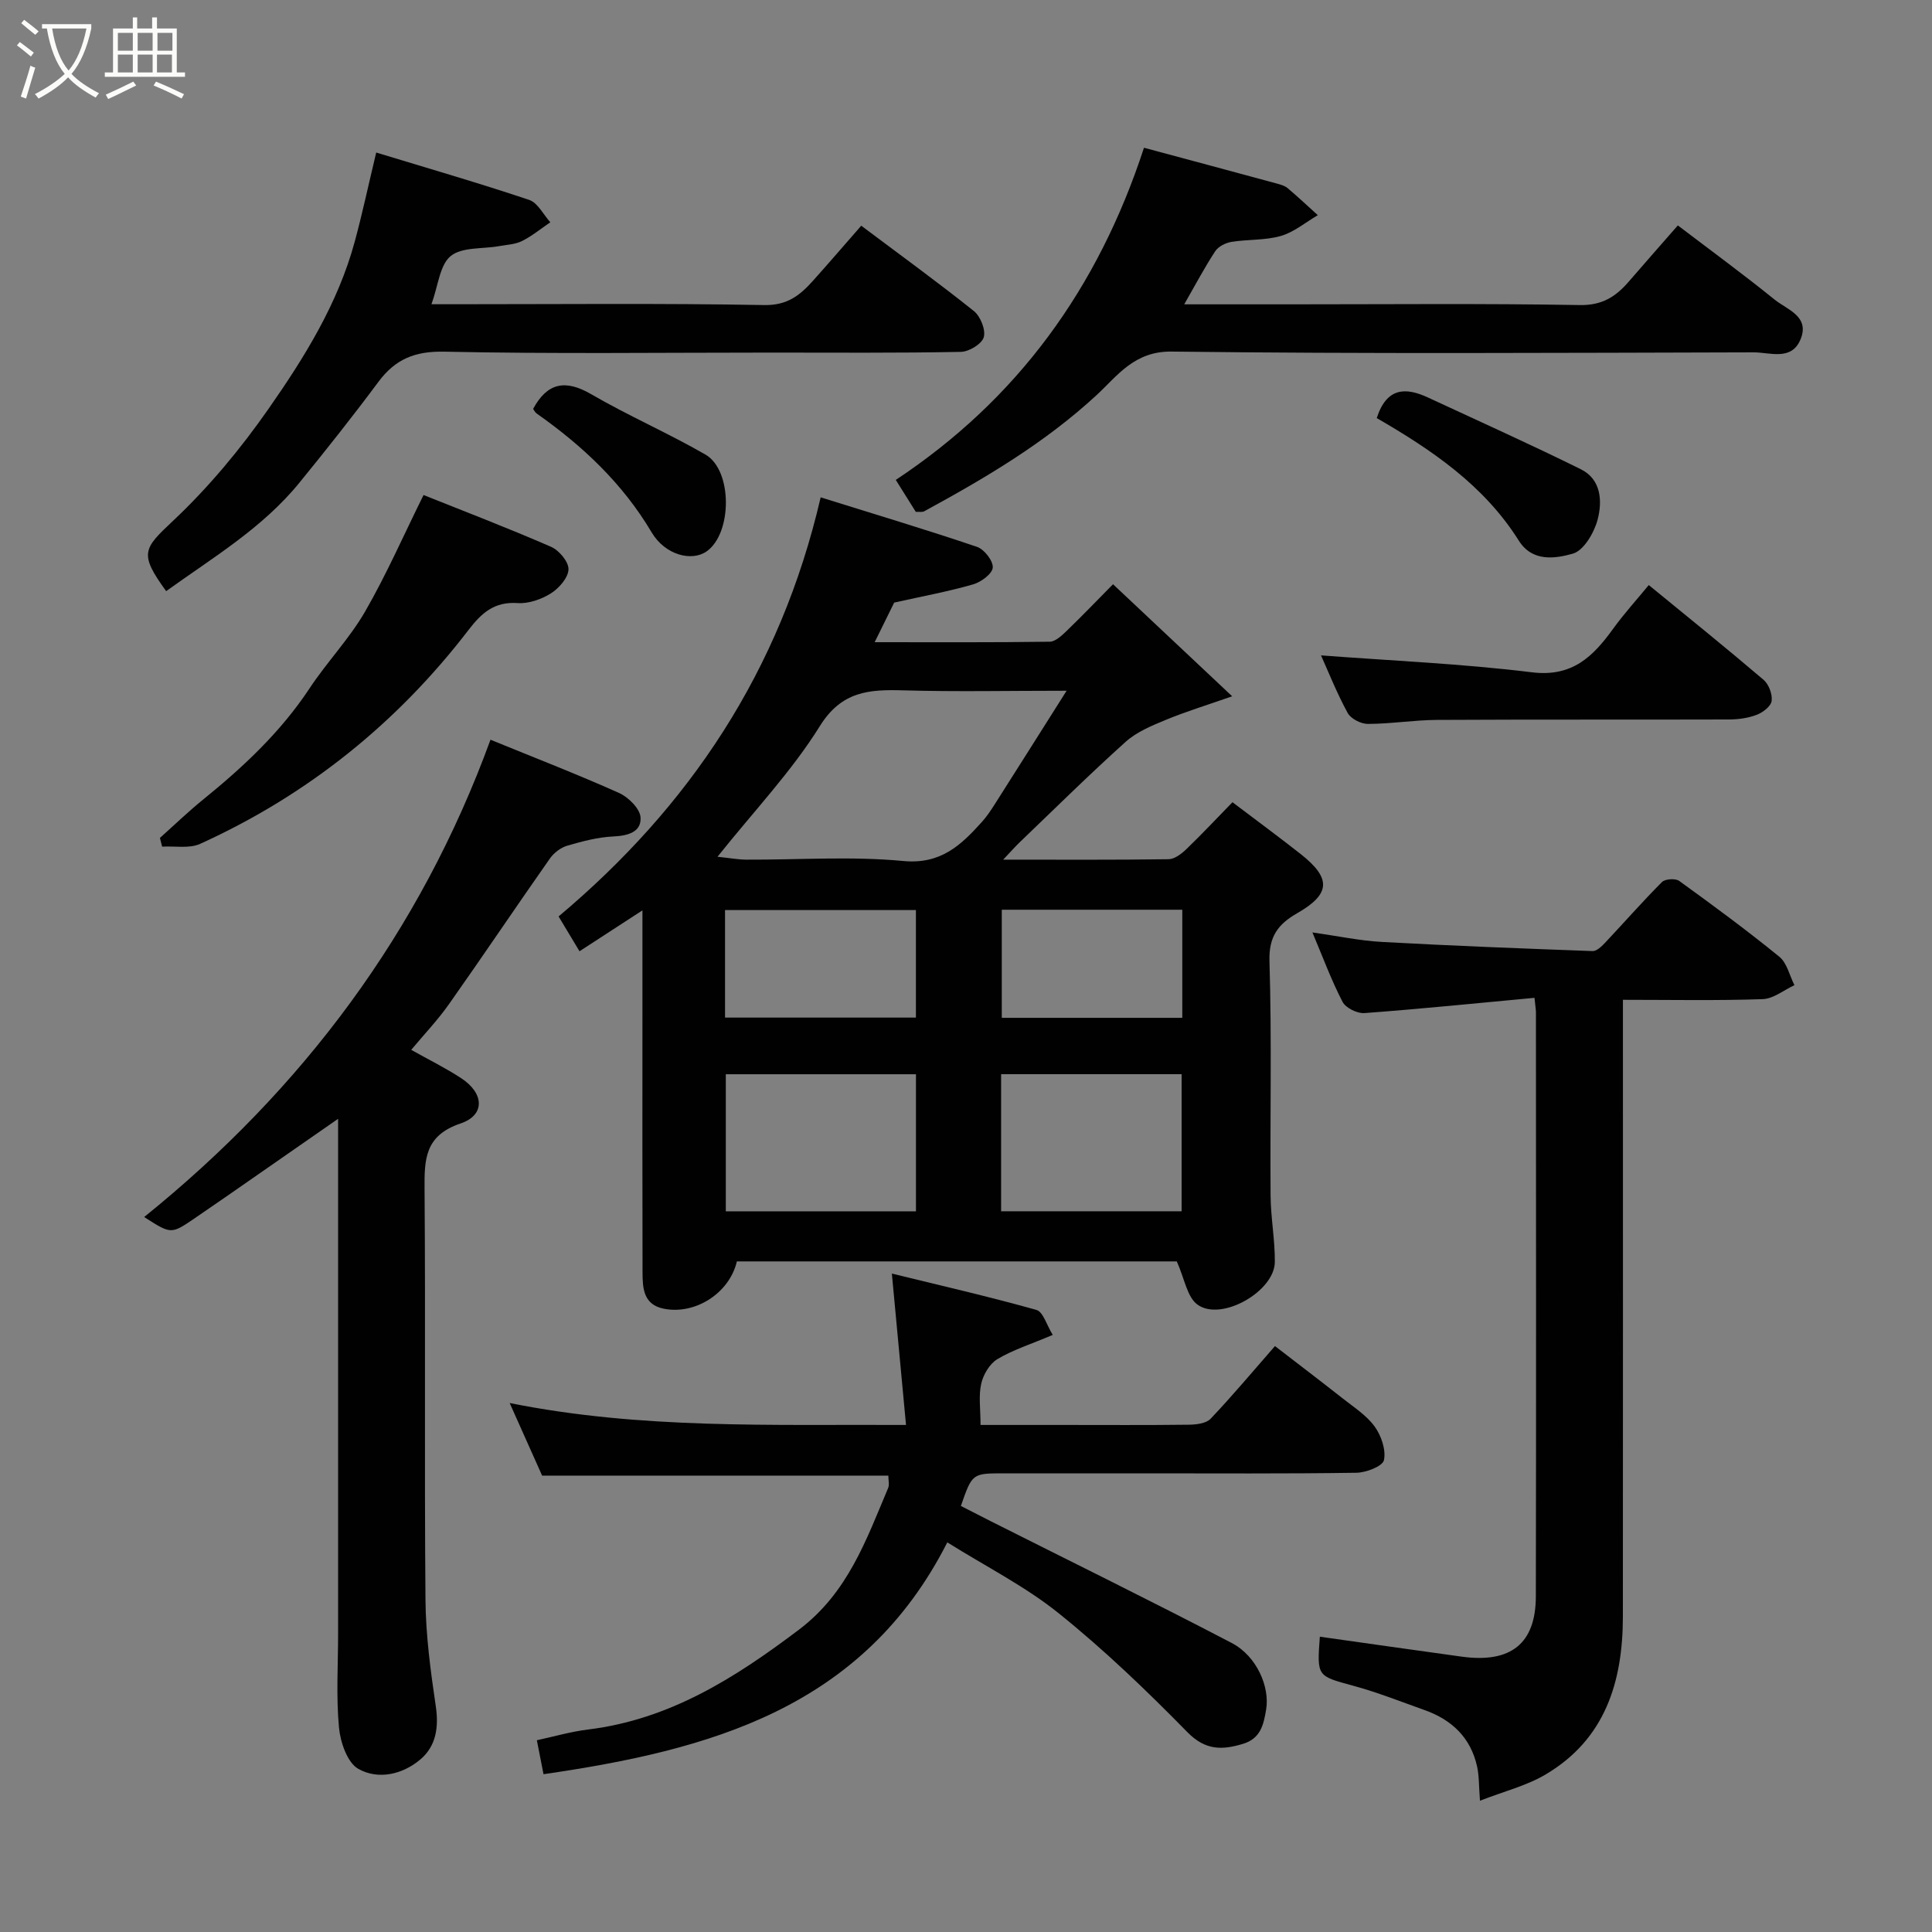<svg enable-background="new 0 0 400 400" viewBox="0 0 400 400" xmlns="http://www.w3.org/2000/svg"><rect x="0" y="0" width="400" height="400" fill="#808080" stroke="none"/><path d="m6.4 11.7c-1-.8-1.9-1.6-2.9-2.3l.6-.7c.9.7 1.9 1.4 2.9 2.2zm-2.1 8.3c.7-2.1 1.4-4.2 2-6.4.2.1.6.3 1 .4-.7 2.3-1.3 4.4-1.9 6.4zm3-12.8c-1.1-.9-2.1-1.7-2.9-2.4l.6-.7c1 .8 2 1.5 3 2.4zm1.4-1.3v-.9h10.2v.9c-.9 4.2-2.3 7.3-4.1 9.4 1.3 1.4 3.2 2.7 5.7 4-.2.2-.4.5-.7.9-2.5-1.4-4.4-2.7-5.7-4.2-1.4 1.5-3.5 3-6.1 4.4 0 0 0 0-.1-.1-.3-.4-.5-.7-.7-.8 2.7-1.4 4.7-2.8 6.2-4.2-1.8-2.2-3-5.3-3.7-9.4zm9.2 0h-7.1c.6 3.8 1.7 6.7 3.4 8.7 1.7-2 2.9-4.8 3.7-8.7z" fill="#fbfcfa"/><path d="m31.6 3.6h.9v2.3h4.1v9.1h1.7v.9h-16.6v-.9h1.7v-9.1h4.1v-2.3h.9v2.3h3.1v-2.3zm-4 13.3.6.8c-1.9.9-3.8 1.9-5.8 2.8-.2-.3-.3-.6-.5-.9 2-.9 3.9-1.8 5.7-2.7zm-3.2-10.1v3.7h3.1v-3.7zm0 4.5v3.7h3.1v-3.7zm4.1-4.5v3.7h3.1v-3.7zm0 4.5v3.7h3.1v-3.7zm9.1 9.1c-2.1-1.1-4.1-2-5.8-2.7l.5-.8c2.2.9 4.1 1.8 5.8 2.6zm-1.9-13.6h-3.1v3.7h3.1zm-3.2 4.5v3.7h3.1v-3.7z" fill="#fbfcfa"/><g fill="#010101"><path d="m243.64 261.16c-29.88 0-60.5 0-91.08 0-1.52 6.55-8.6 11.11-15.15 9.79-4.26-.86-4.37-4.33-4.38-7.62-.05-17.83-.02-35.66-.02-53.48 0-6.81 0-13.61 0-21.37-4.62 3.01-8.62 5.61-13.03 8.47-1.32-2.2-2.65-4.42-4.33-7.21 27.03-22.71 45.89-50.7 54.26-86.77 10.84 3.39 21.67 6.63 32.37 10.25 1.5.51 3.36 2.9 3.26 4.29-.1 1.29-2.42 3.01-4.07 3.48-5.14 1.48-10.42 2.45-16.34 3.77-1 2.02-2.35 4.76-4.04 8.2 12.48 0 24.36.07 36.24-.1 1.21-.02 2.55-1.32 3.57-2.3 3.22-3.11 6.32-6.34 9.54-9.6 7.92 7.45 15.65 14.72 24.67 23.2-5.28 1.85-9.58 3.16-13.72 4.87-2.92 1.21-6.03 2.49-8.33 4.55-7.52 6.76-14.72 13.88-22.02 20.88-.91.88-1.75 1.84-3.34 3.52 12.1 0 23.18.07 34.26-.09 1.24-.02 2.66-1.12 3.66-2.08 3.24-3.12 6.31-6.4 9.55-9.72 4.85 3.68 9.55 7.13 14.12 10.73 6.38 5.03 6.21 8.28-.72 12.25-3.94 2.26-5.9 4.81-5.74 9.94.49 16.15.11 32.32.23 48.48.03 4.6.92 9.2.88 13.8-.06 6.07-11.04 12.36-15.98 8.84-2.18-1.53-2.7-5.38-4.32-8.97zm-95.09-83.78c2.57.27 4.27.59 5.98.6 10.83.05 21.73-.74 32.47.28 7.8.74 11.97-3.29 16.32-8.12.98-1.09 1.8-2.33 2.59-3.56 4.84-7.6 9.64-15.23 14.92-23.57-12.12 0-22.95.23-33.76-.08-7.09-.2-12.81.11-17.36 7.45-5.83 9.36-13.6 17.52-21.16 27zm41.09 73.41c0-9.79 0-19.17 0-28.38-13.4 0-26.44 0-39.37 0v28.38zm55-.01c0-9.78 0-19.16 0-28.38-12.73 0-25.11 0-37.37 0v28.38zm-94.53-40.1h39.52c0-7.71 0-15.08 0-22.26-13.41 0-26.45 0-39.52 0zm94.67-22.33c-12.77 0-25.14 0-37.37 0v22.38h37.37c0-7.51 0-14.77 0-22.38z"/><path d="m112.53 367.33c-.53-2.69-.9-4.58-1.38-7.03 3.48-.75 7.03-1.79 10.65-2.23 16.86-2.08 30.39-10.67 43.62-20.67 10.13-7.66 13.91-18.56 18.46-29.32.3-.7.04-1.63.04-2.57-23.8 0-47.49 0-71.68 0-2.02-4.52-4.25-9.5-6.72-15.03 27.24 5.47 54.09 4.4 82.06 4.54-.98-10.51-1.92-20.52-2.93-31.34 9.94 2.44 20.01 4.74 29.94 7.53 1.38.39 2.11 3.13 3.37 5.17-4.66 1.97-8.29 3.11-11.47 5.02-1.6.96-2.92 3.2-3.34 5.09-.57 2.51-.14 5.25-.14 8.53h17.11c8.67 0 17.33.06 26-.05 1.54-.02 3.58-.25 4.51-1.22 4.42-4.64 8.53-9.57 13.34-15.06 4.6 3.55 9.33 7.14 14 10.82 2.32 1.83 4.95 3.51 6.64 5.84 1.37 1.89 2.37 4.83 1.92 6.96-.27 1.26-3.68 2.58-5.7 2.61-14.66.22-29.33.12-43.99.12-9.67 0-19.33 0-29 0-6.55 0-6.55 0-8.9 6.75 2.06 1.05 4.18 2.15 6.32 3.23 16.59 8.35 33.27 16.53 49.73 25.13 5.3 2.77 7.9 9.18 7.16 13.72-.53 3.25-1.17 6.09-4.82 7.18-4.31 1.3-7.77 1.38-11.51-2.44-8.44-8.61-17.2-17.02-26.59-24.57-6.91-5.57-15.02-9.65-23.1-14.71-17.49 34.45-49.28 43.01-83.6 48z"/><path d="m317.7 206.59c-12.03 1.12-23.61 2.3-35.21 3.16-1.49.11-3.88-1.07-4.53-2.33-2.31-4.44-4.05-9.19-6.24-14.37 5.18.73 9.78 1.72 14.43 1.97 14.52.8 29.05 1.36 43.58 1.89.82.03 1.82-.92 2.5-1.63 3.96-4.21 7.78-8.57 11.86-12.66.66-.66 2.8-.8 3.58-.23 7.02 5.08 14.01 10.22 20.72 15.69 1.59 1.29 2.11 3.89 3.13 5.89-2.19 1.01-4.35 2.82-6.58 2.89-9.45.33-18.91.14-28.93.14v5.74c0 40.65.02 81.3-.01 121.95-.01 13.5-3.65 25.41-16.04 32.72-3.94 2.33-8.58 3.47-13.55 5.41-.23-2.99-.16-5.11-.6-7.11-1.32-5.95-5.23-9.65-10.85-11.65-4.89-1.74-9.74-3.67-14.74-5.03-7.53-2.06-7.58-1.88-6.96-10.17 9.78 1.38 19.56 2.78 29.36 4.13 10.17 1.4 15.35-2.68 15.36-12.5.08-40.32.03-80.63.02-120.95-.02-.66-.14-1.31-.3-2.95z"/><path d="m101.55 153.15c8.89 3.64 17.85 7.1 26.61 11.02 1.94.87 4.36 3.26 4.46 5.08.18 3.01-2.61 3.79-5.63 3.93-3.21.15-6.43 1-9.54 1.91-1.35.39-2.76 1.47-3.58 2.63-7.03 10.01-13.85 20.17-20.9 30.16-2.35 3.34-5.2 6.32-7.83 9.48 3.61 2.03 7.11 3.75 10.36 5.88 4.75 3.11 4.99 7.63-.14 9.36-7.39 2.49-7.51 7.37-7.46 13.61.22 28.32-.05 56.64.19 84.96.06 7.36 1.05 14.75 2.13 22.05.65 4.37.08 8.26-3.15 11.02-3.7 3.16-8.78 4.31-12.89 1.98-2.28-1.29-3.72-5.53-4-8.58-.6-6.44-.18-12.98-.18-19.47 0-33.48 0-66.97 0-100.45 0-1.78 0-3.56 0-6.08-8.2 5.7-15.76 10.96-23.32 16.21-2.15 1.49-4.3 2.97-6.46 4.44-4.79 3.26-4.8 3.26-10.37-.32 32.82-26.48 57.18-59.02 71.7-98.82z"/><path d="m236.85 30.59c9.35 2.51 18.44 4.95 27.53 7.42.77.21 1.63.45 2.22.95 2.13 1.8 4.17 3.72 6.24 5.59-2.54 1.48-4.91 3.51-7.65 4.3-3.25.94-6.84.68-10.23 1.23-1.21.2-2.72.95-3.36 1.93-2.21 3.37-4.1 6.95-6.42 11h21.92c20 0 40-.2 59.99.15 4.63.08 7.45-1.75 10.13-4.86 3.23-3.75 6.51-7.45 10.16-11.63 6.9 5.25 13.58 10.14 20.01 15.34 2.59 2.1 7.35 3.46 5.4 8.23-1.86 4.55-6.34 2.7-9.73 2.71-40.16.1-80.33.33-120.49-.16-7.75-.1-11.26 5.06-15.51 8.99-10.73 9.92-23.06 17.19-35.72 24.08-.39.21-.97.08-1.73.12-1.22-1.95-2.49-3.98-4.15-6.62 25.2-16.69 41.87-39.63 51.39-68.77z"/><path d="m34.4 122.39c-5.67-7.81-4.73-8.77 1.46-14.59 7.34-6.91 13.93-14.84 19.71-23.12 7.45-10.66 14.38-21.81 17.86-34.6 1.57-5.77 2.81-11.62 4.46-18.5 10.79 3.29 21.31 6.33 31.68 9.81 1.77.6 2.93 3.04 4.37 4.63-1.95 1.32-3.79 2.85-5.88 3.89-1.4.7-3.14.76-4.74 1.05-3.41.61-7.67.15-10.01 2.05-2.27 1.86-2.58 6.12-3.98 9.98h4.95c21.32 0 42.65-.22 63.96.17 4.75.09 7.39-2.03 10.06-5.01 3.3-3.68 6.52-7.43 10.01-11.42 8.04 6.03 15.81 11.67 23.31 17.66 1.37 1.09 2.49 3.89 2.06 5.42-.4 1.4-3.05 3.01-4.74 3.04-13.17.26-26.33.15-39.49.15-22.49 0-44.98.29-67.46-.19-6.1-.13-10.16 1.55-13.66 6.27-5.27 7.09-10.77 14.02-16.35 20.87-7.65 9.4-17.94 15.5-27.58 22.44z"/><path d="m87.69 102.49c8.05 3.22 17.3 6.76 26.38 10.71 1.67.72 3.68 3.11 3.63 4.68-.05 1.73-1.96 3.91-3.64 4.97-1.98 1.24-4.63 2.17-6.91 2.01-4.79-.33-7.44 2.04-10.11 5.52-14.85 19.36-33.37 34.23-55.6 44.33-2.25 1.02-5.23.42-7.87.58-.15-.6-.31-1.21-.46-1.81 2.99-2.67 5.88-5.46 8.99-7.98 8.3-6.73 16.02-13.96 21.98-22.97 3.6-5.45 8.23-10.26 11.49-15.88 4.42-7.66 7.98-15.8 12.12-24.16z"/><path d="m341.36 121.13c8.1 6.63 16.03 13.02 23.77 19.62 1.08.92 1.85 2.98 1.67 4.37-.14 1.1-1.81 2.39-3.08 2.87-1.77.68-3.8.96-5.73.97-20.17.06-40.33-.02-60.5.09-4.77.03-9.53.82-14.3.83-1.43 0-3.52-1.07-4.17-2.27-2.24-4.11-3.98-8.49-5.52-11.92 14.34 1.09 29.07 1.71 43.65 3.5 8.38 1.03 12.67-3.25 16.85-9.04 2.28-3.14 4.91-6.04 7.36-9.02z"/><path d="m285.04 86.56c2.06-6.39 5.99-6.41 10.63-4.25 10.56 4.91 21.19 9.68 31.62 14.84 4.25 2.1 4.48 6.65 3.47 10.47-.72 2.7-2.88 6.38-5.12 7.01-3.62 1.02-8.38 1.78-11.19-2.7-7.2-11.45-18-18.77-29.41-25.37z"/><path d="m110.38 84.65c2.94-5.43 6.68-6.14 12.01-3.04 7.71 4.48 15.93 8.05 23.66 12.5 5.64 3.25 5.57 16.3.26 20.04-3.08 2.17-8.59.79-11.39-3.92-6.02-10.16-14.31-17.93-23.81-24.62-.37-.27-.58-.75-.73-.96z"/></g></svg>